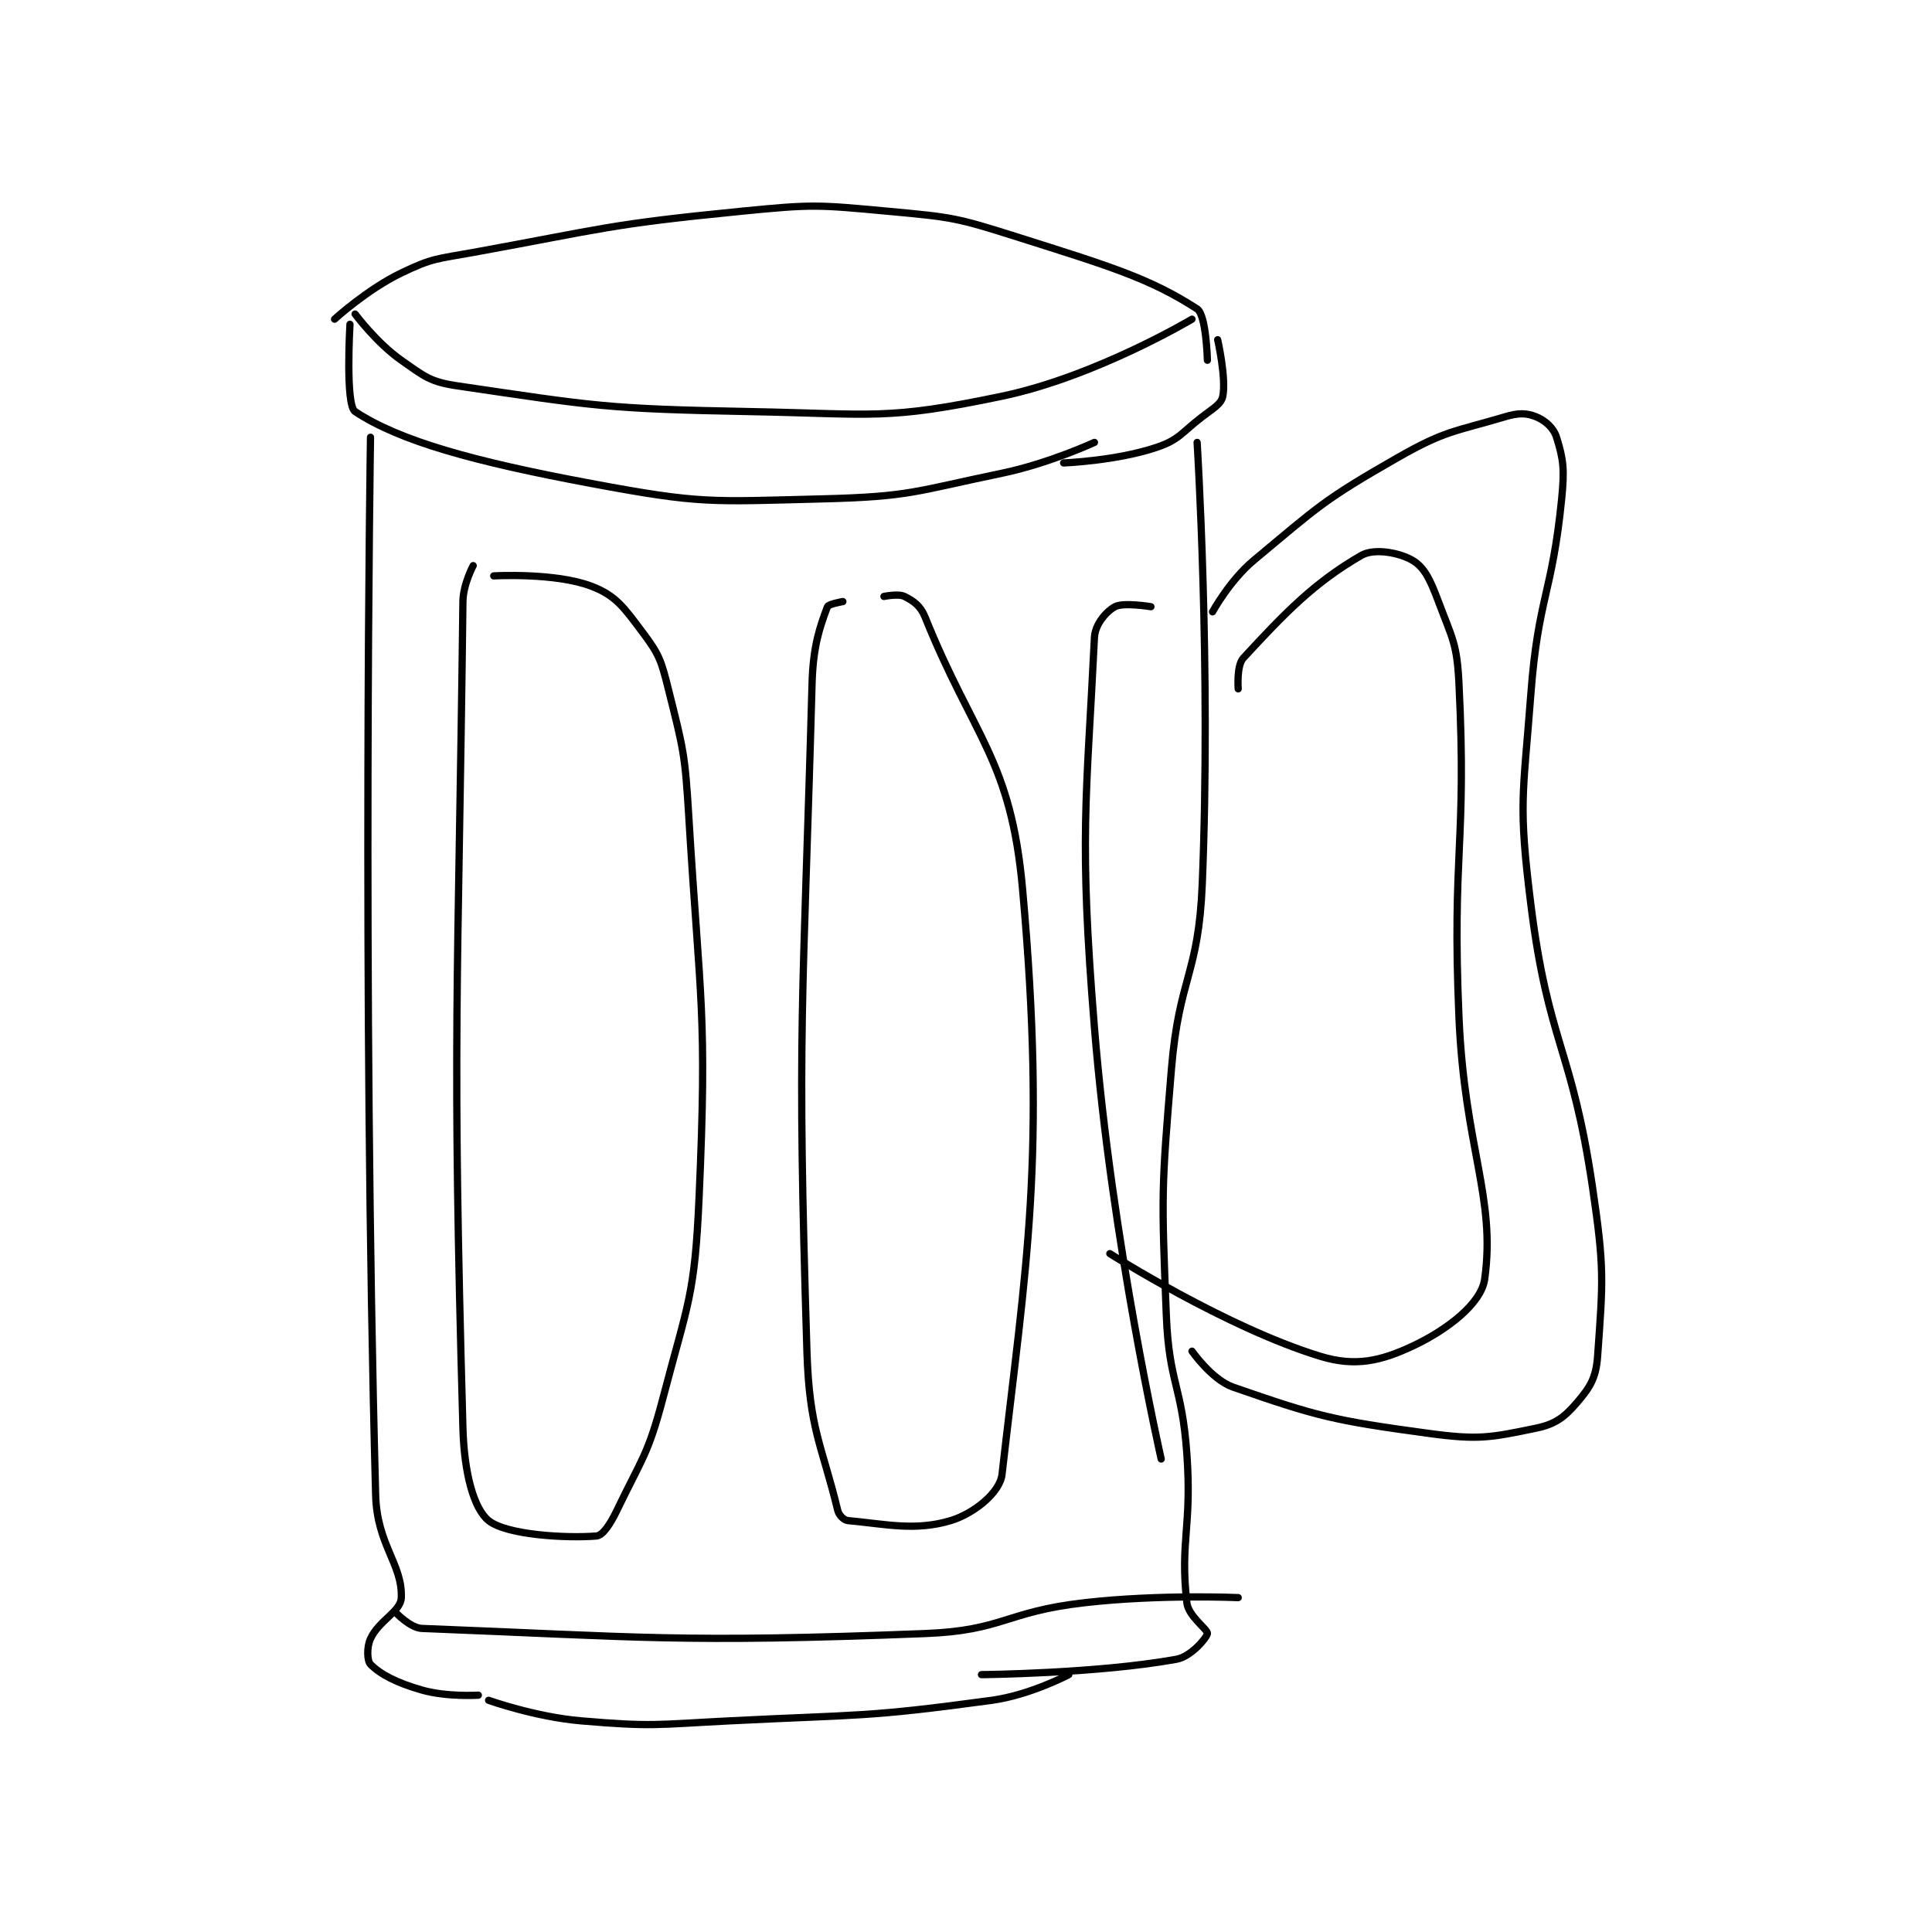 <?xml version="1.0" encoding="utf-8"?>
<!DOCTYPE svg PUBLIC "-//W3C//DTD SVG 1.1//EN" "http://www.w3.org/Graphics/SVG/1.1/DTD/svg11.dtd">
<svg viewBox="0 0 800 800" preserveAspectRatio="xMinYMin meet" xmlns="http://www.w3.org/2000/svg" version="1.1">
<g fill="none" stroke="black" stroke-linecap="round" stroke-linejoin="round" stroke-width="1.411">
<g transform="translate(138.537,87.52) scale(2.126) translate(-176,-147)">
<path id="0" d="M176 168 C176 168 182.333 162.21 189 159 C195.126 156.05 195.928 156.286 203 155 C228.668 150.333 229.163 149.552 255 147 C269.193 145.598 269.901 145.695 284 147 C296.379 148.146 297.121 148.238 309 152 C326.621 157.58 334.727 159.985 344 166 C345.785 167.158 346 176 346 176 "/>
<path id="1" d="M180 167 C180 167 184.188 172.631 189 176 C193.561 179.193 194.579 180.203 200 181 C226.67 184.922 228.777 185.468 257 186 C281.194 186.457 283.448 187.72 306 183 C324.24 179.182 343 168 343 168 "/>
<path id="2" d="M179 169 C179 169 178.07 184.727 180 186 C188.727 191.756 203.12 195.726 226 200 C247.442 204.006 249.035 203.549 271 203 C288.174 202.571 289.003 201.528 306 198 C315.077 196.116 324 192 324 192 "/>
<path id="3" d="M348 172 C348 172 349.698 179.508 349 183 C348.69 184.552 347.18 185.323 345 187 C340.806 190.226 340.524 191.492 336 193 C328.187 195.605 318 196 318 196 "/>
<path id="4" d="M183 191 C183 191 181.345 296.992 184 397 C184.26 406.773 189.235 410.421 189 417 C188.903 419.727 184.66 421.404 183 425 C182.23 426.669 182.345 429.346 183 430 C184.964 431.964 188.074 433.593 193 435 C197.864 436.39 204 436 204 436 "/>
<path id="5" d="M344 192 C344 192 346.731 235.759 345 278 C344.27 295.812 340.495 296.064 339 314 C337.031 337.628 337.056 338.394 338 362 C338.535 375.368 341.041 375.572 342 389 C343.019 403.271 340.627 405.99 342 418 C342.306 420.674 346.142 423.219 346 424 C345.836 424.902 342.758 428.499 340 429 C324.615 431.797 302 432 302 432 "/>
<path id="6" d="M206 437 C206 437 215.111 440.243 224 441 C238.055 442.196 238.58 441.721 253 441 C278.458 439.727 279.439 440.349 304 437 C311.472 435.981 319 432 319 432 "/>
<path id="7" d="M188 420 C188 420 190.784 422.914 193 423 C235.456 424.649 243.076 425.858 291 424 C306.279 423.408 306.555 419.772 322 418 C336.677 416.316 352 417 352 417 "/>
<path id="8" d="M203 216 C203 216 201.04 219.622 201 223 C200.078 300.421 198.834 306.471 201 384 C201.244 392.735 203.098 399.656 206 402 C209.479 404.81 221.136 405.469 227 405 C228.243 404.901 229.701 402.698 231 400 C235.939 389.742 237.077 389.146 240 378 C244.901 359.317 246.15 358.209 247 339 C248.598 302.882 247.219 301.606 245 265 C244.244 252.534 243.951 251.803 241 240 C239.61 234.439 239.251 233.334 236 229 C232.363 224.151 230.798 221.82 226 220 C218.932 217.319 207 218 207 218 "/>
<path id="9" d="M275 223 C275 223 272.195 223.479 272 224 C270.517 227.956 269.204 231.599 269 239 C267.24 302.804 266.023 305.351 268 369 C268.474 384.273 270.894 387.188 274 400 C274.238 400.981 275.212 401.928 276 402 C283.226 402.657 289.03 404.091 296 402 C300.426 400.672 305.591 396.593 306 393 C310.617 352.44 314.709 331.431 310 279 C307.733 253.76 300.542 249.648 291 226 C290.117 223.812 288.748 222.874 287 222 C285.834 221.417 283 222 283 222 "/>
<path id="10" d="M335 224 C335 224 329.63 223.111 328 224 C326.307 224.924 324.127 227.407 324 230 C322.448 261.81 320.969 268.692 324 306 C327.392 347.754 337 390 337 390 "/>
<path id="11" d="M347 225 C347 225 350.361 218.866 355 215 C367.687 204.428 368.62 203.217 383 195 C392.326 189.671 393.95 189.978 404 187 C406.58 186.236 408.116 186.246 410 187 C411.759 187.703 413.419 189.141 414 191 C415.363 195.36 415.572 197.276 415 203 C413.143 221.566 410.434 222.116 409 241 C407.471 261.134 406.535 262.277 409 282 C412.397 309.18 416.966 309.69 421 337 C423.356 352.946 423.057 355.199 422 370 C421.702 374.174 420.567 376.005 418 379 C415.551 381.857 413.796 383.215 410 384 C401.089 385.844 398.848 386.335 389 385 C370.487 382.49 367.281 381.663 351 376 C346.87 374.563 343 369 343 369 "/>
<path id="12" d="M352 240 C352 240 351.647 235.466 353 234 C361.059 225.269 366.794 219.3 376 214 C378.514 212.553 383.469 213.482 386 215 C388.34 216.404 389.455 218.88 391 223 C393.738 230.302 394.613 231.16 395 239 C396.554 270.46 393.608 271.715 395 304 C396.096 329.438 402.235 339.104 400 355 C399.335 359.731 392.698 364.861 386 368 C379.688 370.959 374.768 372.065 368 370 C349.668 364.407 327 350 327 350 "/>
</g>
</g>
</svg>
